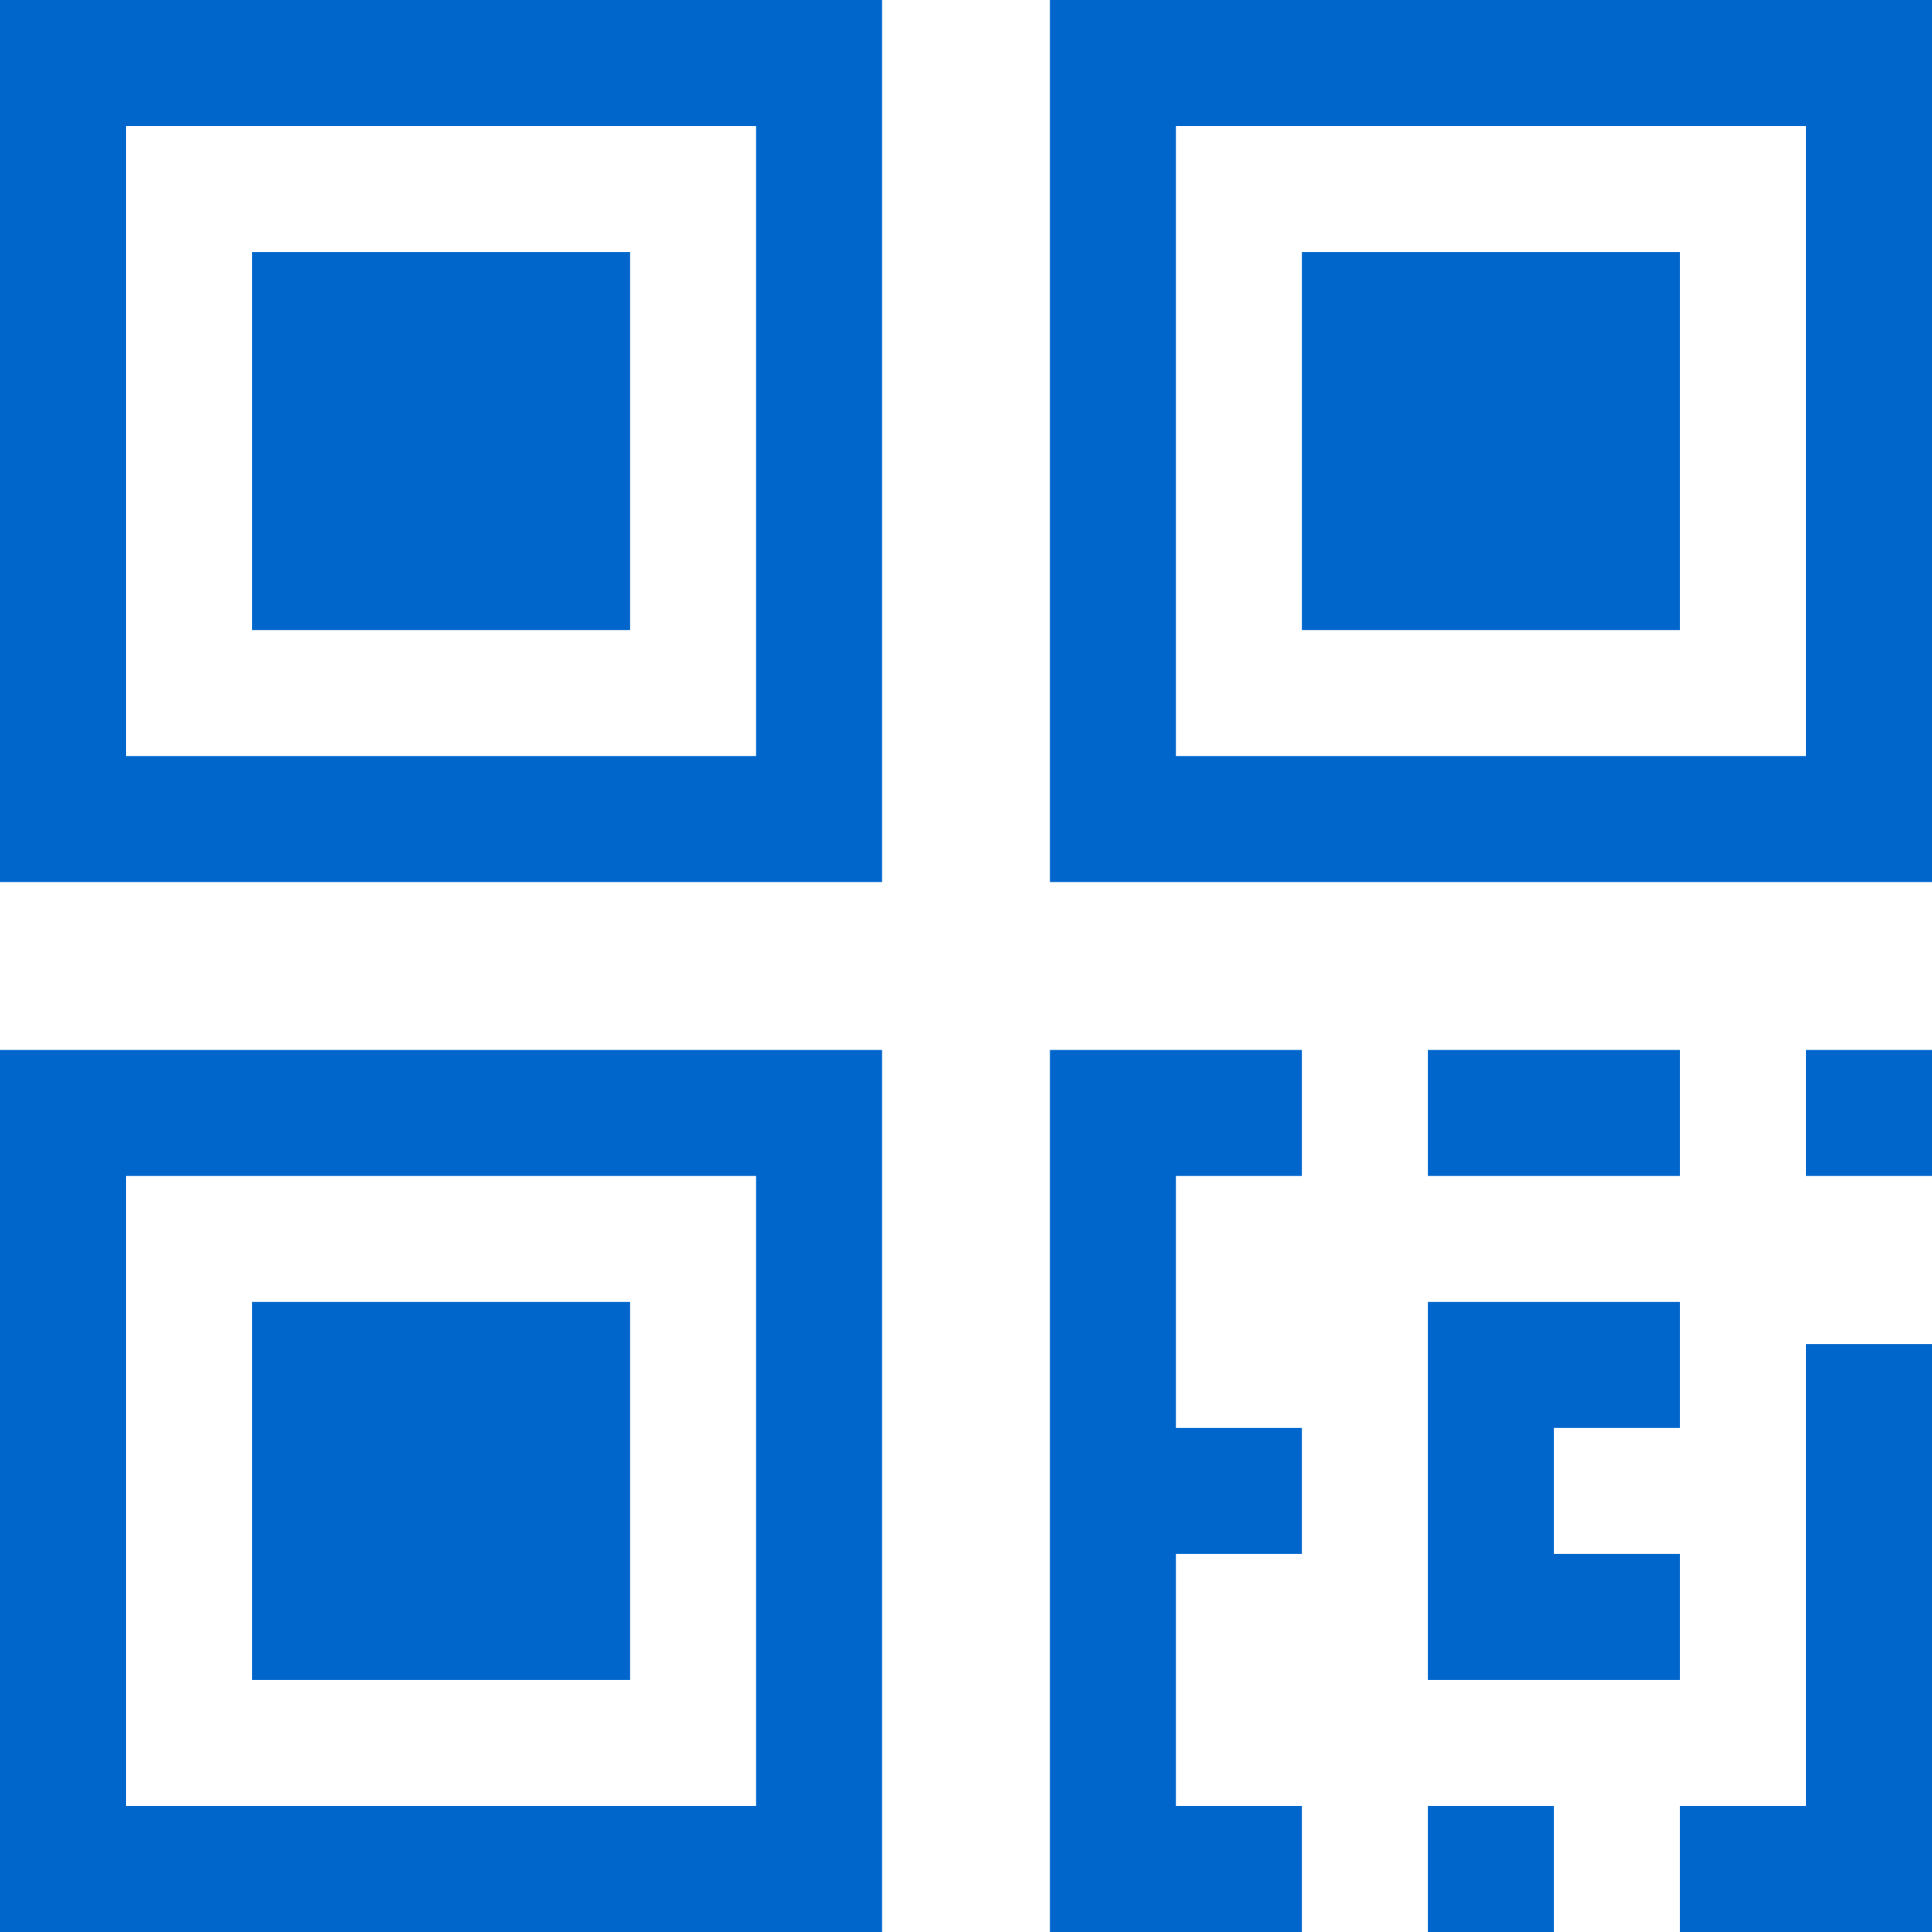 <?xml version="1.0" encoding="iso-8859-1"?>
<svg version="1.1"
id="Layer_1" xmlns="http://www.w3.org/2000/svg" 
xmlns:xlink="http://www.w3.org/1999/xlink" x="0px" y="0px"
	 viewBox="0 0 512 512" style="enable-background:new 0 0 512 512;" xml:space="preserve">
<g fill="#0066CC">
	<g>
		<path d="M0,0v233.739h233.739V0H0z M200.348,200.348H33.391V33.391h166.957V200.348z"/>
	</g>
	<g>
		<rect x="66.783" y="66.783" width="100.174" height="100.174"/>
	</g>
	<g>
		<path d="M278.261,0v233.739H512V0H278.261z M478.609,200.348H311.652V33.391h166.957V200.348z"/>
	</g>
	<g>
		<rect x="345.043" y="66.783" width="100.174" height="100.174"/>
	</g>
	<g>
		<path d="M0,278.261V512h233.739V278.261H0z M200.348,478.609H33.391V311.652h166.957V478.609z"/>
	</g>
	<g>
		<rect x="66.783" y="345.043" width="100.174" height="100.174"/>
	</g>
	<g>
		<polygon points="345.043,311.652 345.043,278.261 278.261,278.261 278.261,512 345.043,512 345.043,478.609 311.652,478.609 
			311.652,411.826 345.043,411.826 345.043,378.435 311.652,378.435 311.652,311.652 		"/>
	</g>
	<g>
		<rect x="478.609" y="278.261" width="33.391" height="33.391"/>
	</g>
	<g>
		<polygon points="478.609,356.174 478.609,478.609 445.217,478.609 445.217,512 512,512 512,356.174 		"/>
	</g>
	<g>
		<rect x="378.435" y="278.261" width="66.783" height="33.391"/>
	</g>
	<g>
		<polygon points="445.217,378.435 445.217,345.043 378.435,345.043 378.435,445.217 445.217,445.217 445.217,411.826 
			411.826,411.826 411.826,378.435 		"/>
	</g>
	<g>
		<rect x="378.435" y="478.609" width="33.391" height="33.391"/>
	</g>
	</g>
</svg>
